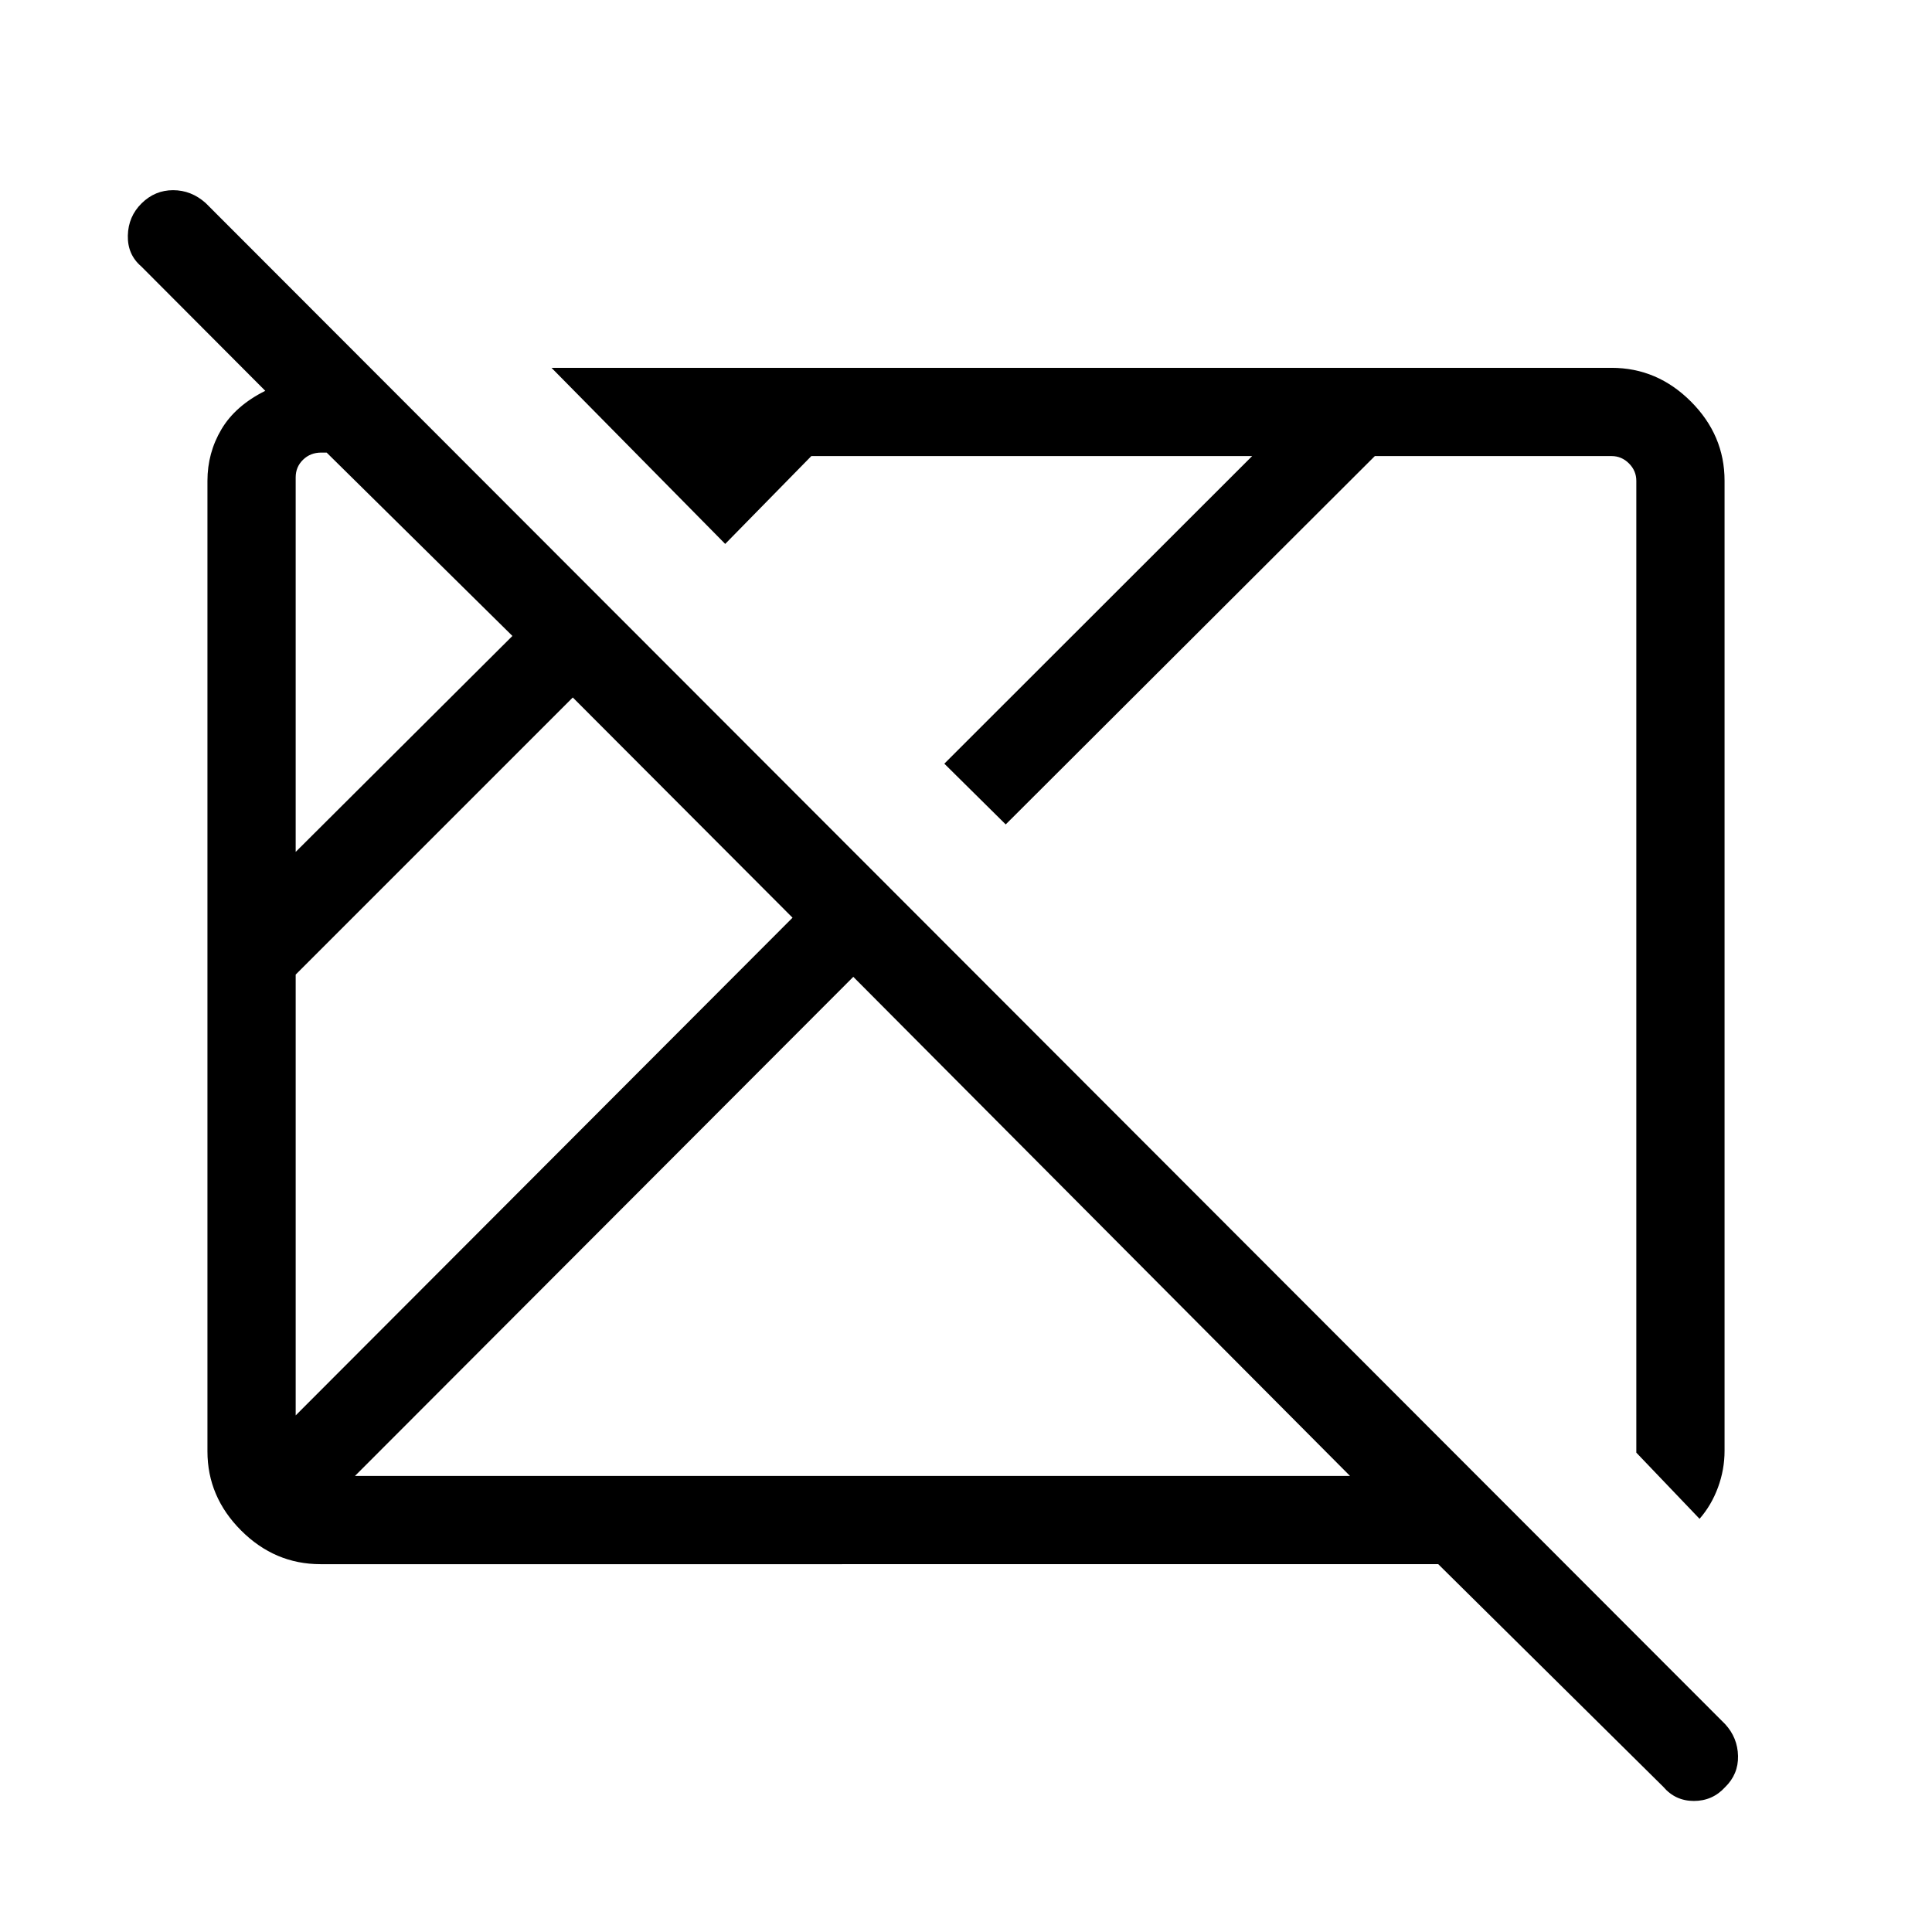 <svg xmlns="http://www.w3.org/2000/svg" height="48" viewBox="0 96 960 960" width="48"><path d="m826.424 983.807-111.77-110.578H159.232q-22.69 0-39.422-16.732-16.732-16.731-16.732-39.34V334.918q0-13.879 6.943-25.59 6.942-11.712 21.789-19.129l-61.616-61.815q-6.885-5.874-6.673-15.34.211-9.467 6.84-16.005 6.63-6.538 15.65-6.538t16.182 6.384l755.038 755.846q6.192 6.748 6.385 15.809.192 9.062-6.438 15.511-6.244 6.833-15.499 6.833t-15.255-7.077ZM146.923 799.308 393.809 552 284.616 442.576 146.923 580.268v219.04Zm0-280L254.616 412l-92.307-91.115h-2.692q-5.385 0-9.039 3.558-3.655 3.558-3.655 8.75v186.115Zm29.461 310.076h494.425L424 581.384l-247.616 248Zm668.115 21.307-31.422-32.884V334.924q0-5-3.655-8.654-3.654-3.654-8.654-3.654H683.153L499.731 505.653l-30.5-30.191 152.962-152.846h-219.04l-42.807 43.653-86.306-87.498h526.728q22.69 0 39.422 16.732 16.732 16.731 16.732 39.334v482.097q0 9.29-3.26 18.142-3.259 8.852-9.163 15.615Zm-427.69-275.807Zm148.922-4.923Z"/></svg>